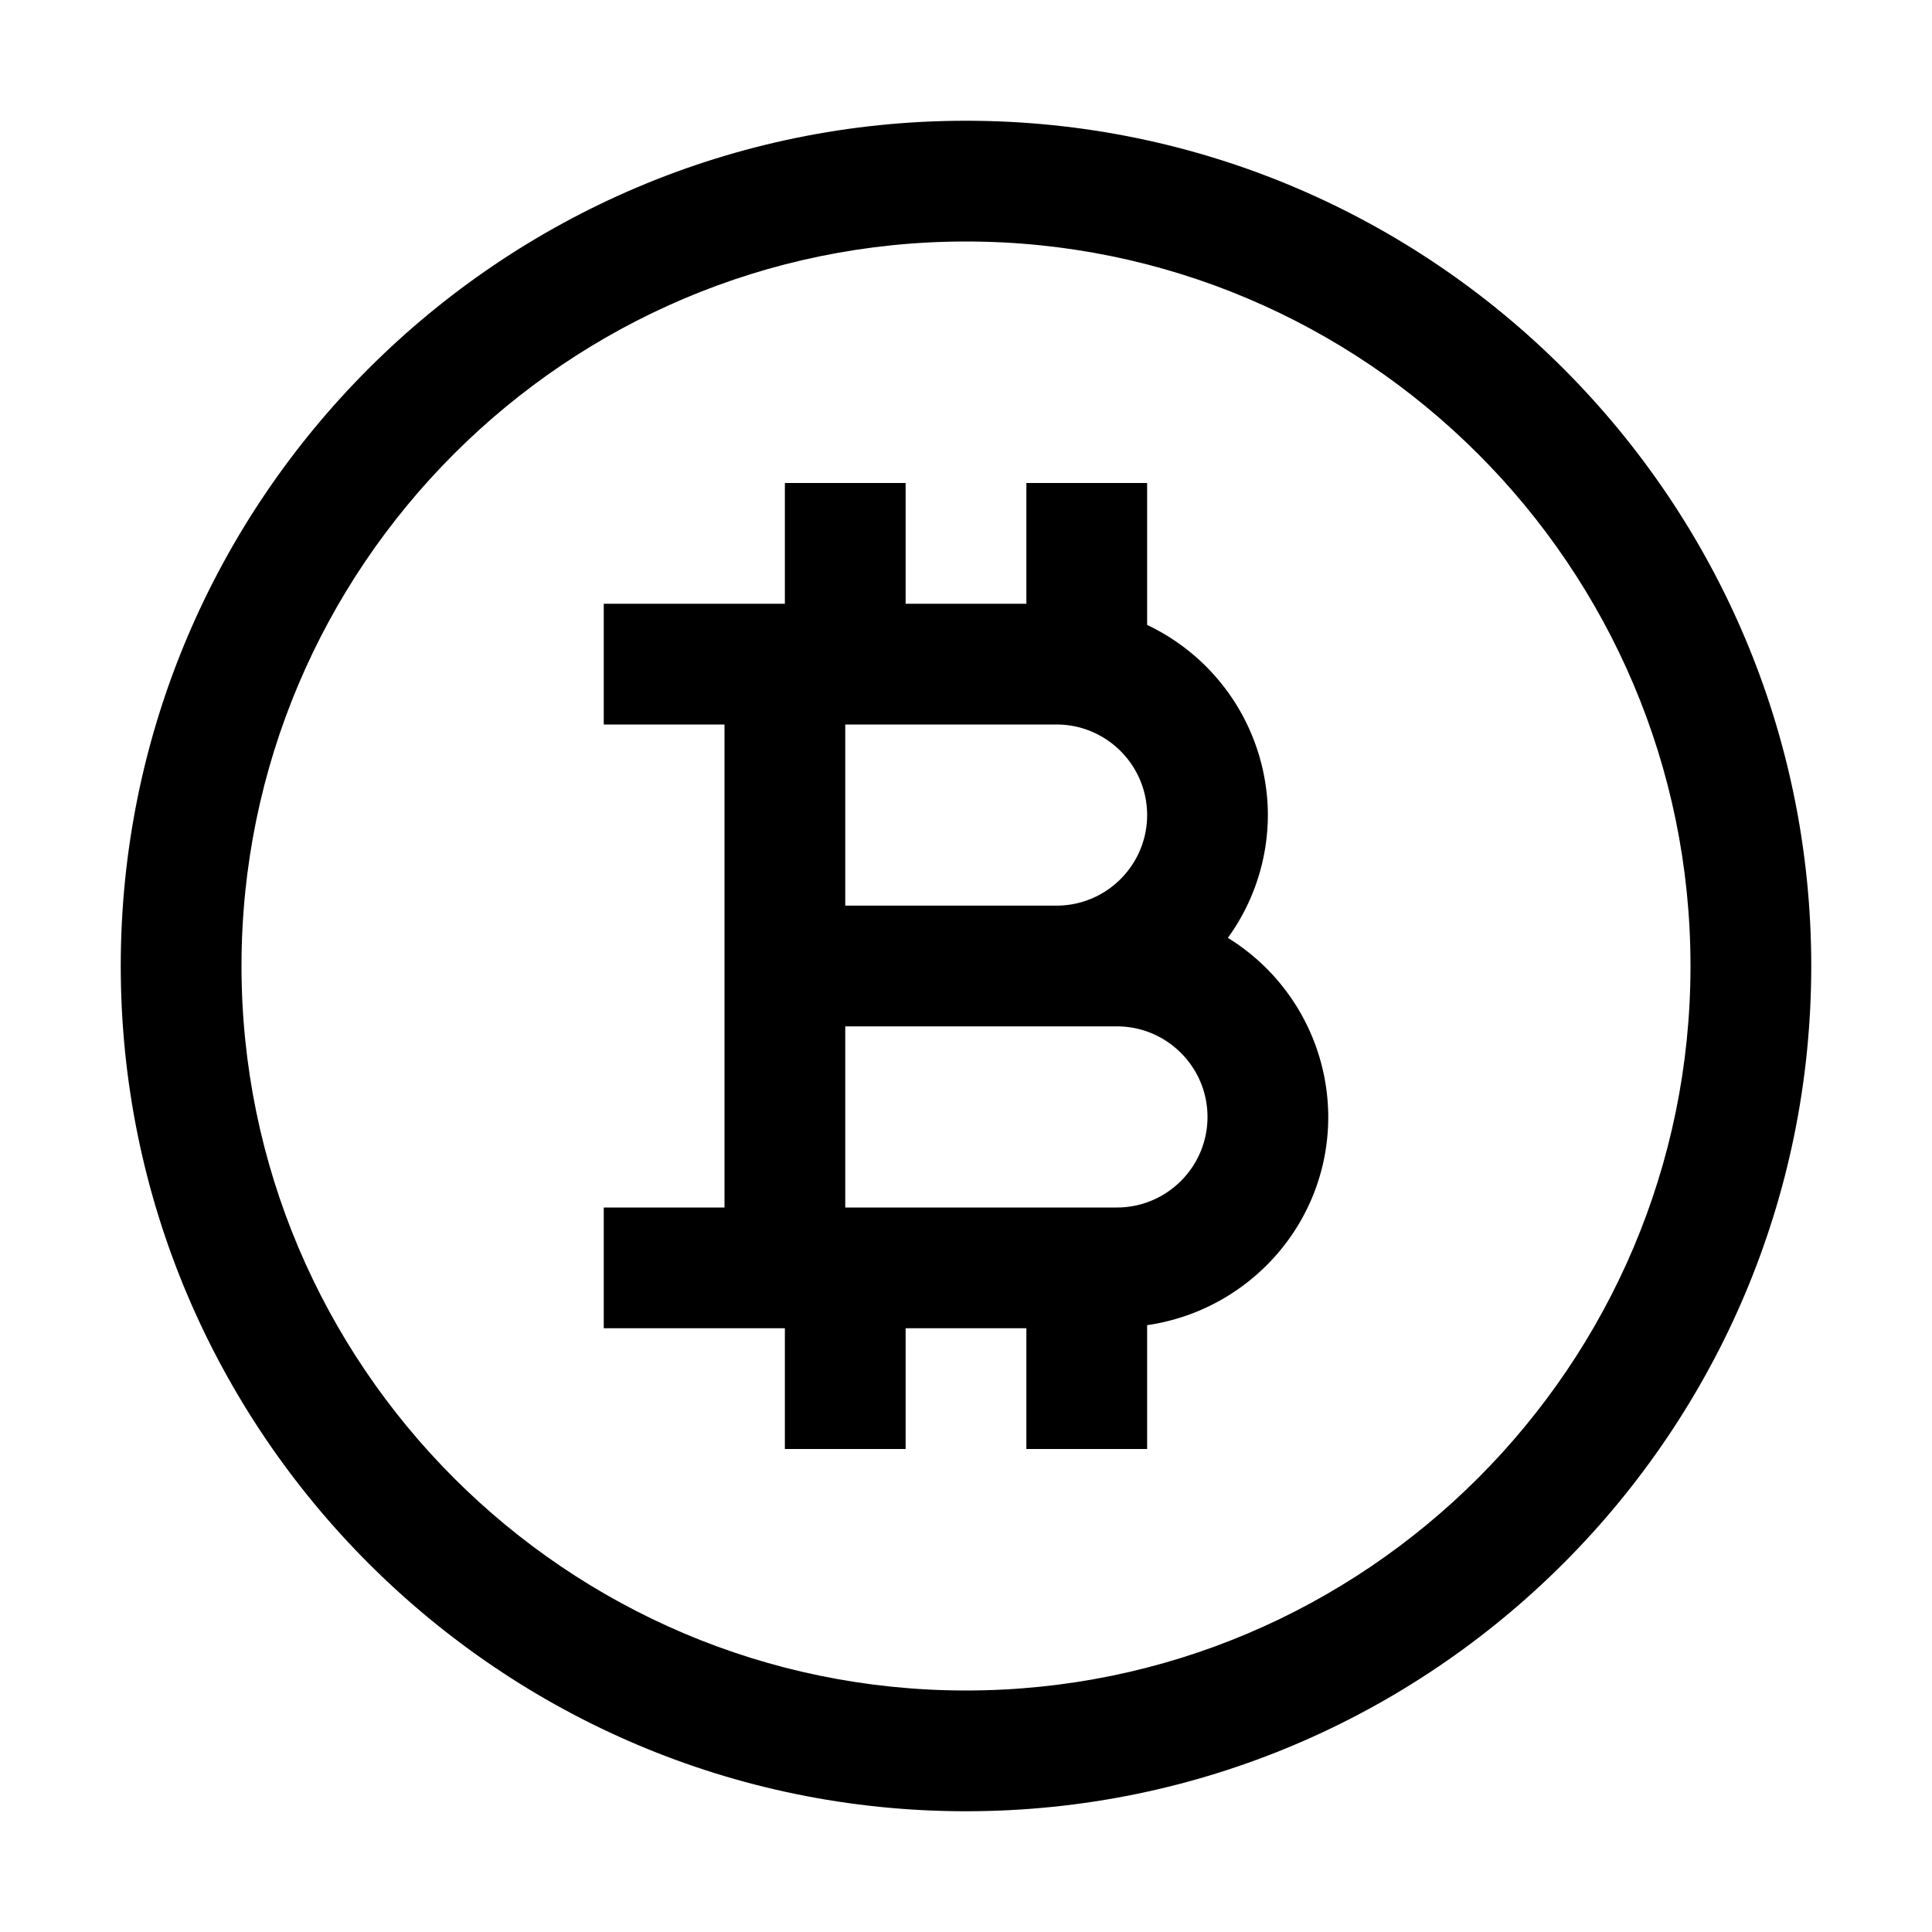 <svg xmlns="http://www.w3.org/2000/svg" viewBox="0 0 32 32" xml:space="preserve" enable-background="new 0 0 32 32">
    <path d="M20.337 15.534A3.474 3.474 0 0 0 21 13.5a3.495 3.495 0 0 0-2-3.149V8h-2v2h-2V8h-2v2h-3v2h2v8h-2v2h3v2h2v-2h2v2h2v-2.051c1.692-.245 3-1.691 3-3.449a3.492 3.492 0 0 0-1.663-2.966zM14 12h3.5c.827 0 1.5.673 1.5 1.5s-.673 1.5-1.5 1.5H14v-3zm4.5 8H14v-3h4.5c.827 0 1.5.673 1.5 1.5s-.673 1.5-1.5 1.5z"/>
    <path d="M16 2C8.28 2 2 8.28 2 16s6.28 14 14 14 14-6.28 14-14S23.72 2 16 2zm0 26C9.383 28 4 22.617 4 16S9.383 4 16 4s12 5.383 12 12-5.383 12-12 12z"/>
</svg>
